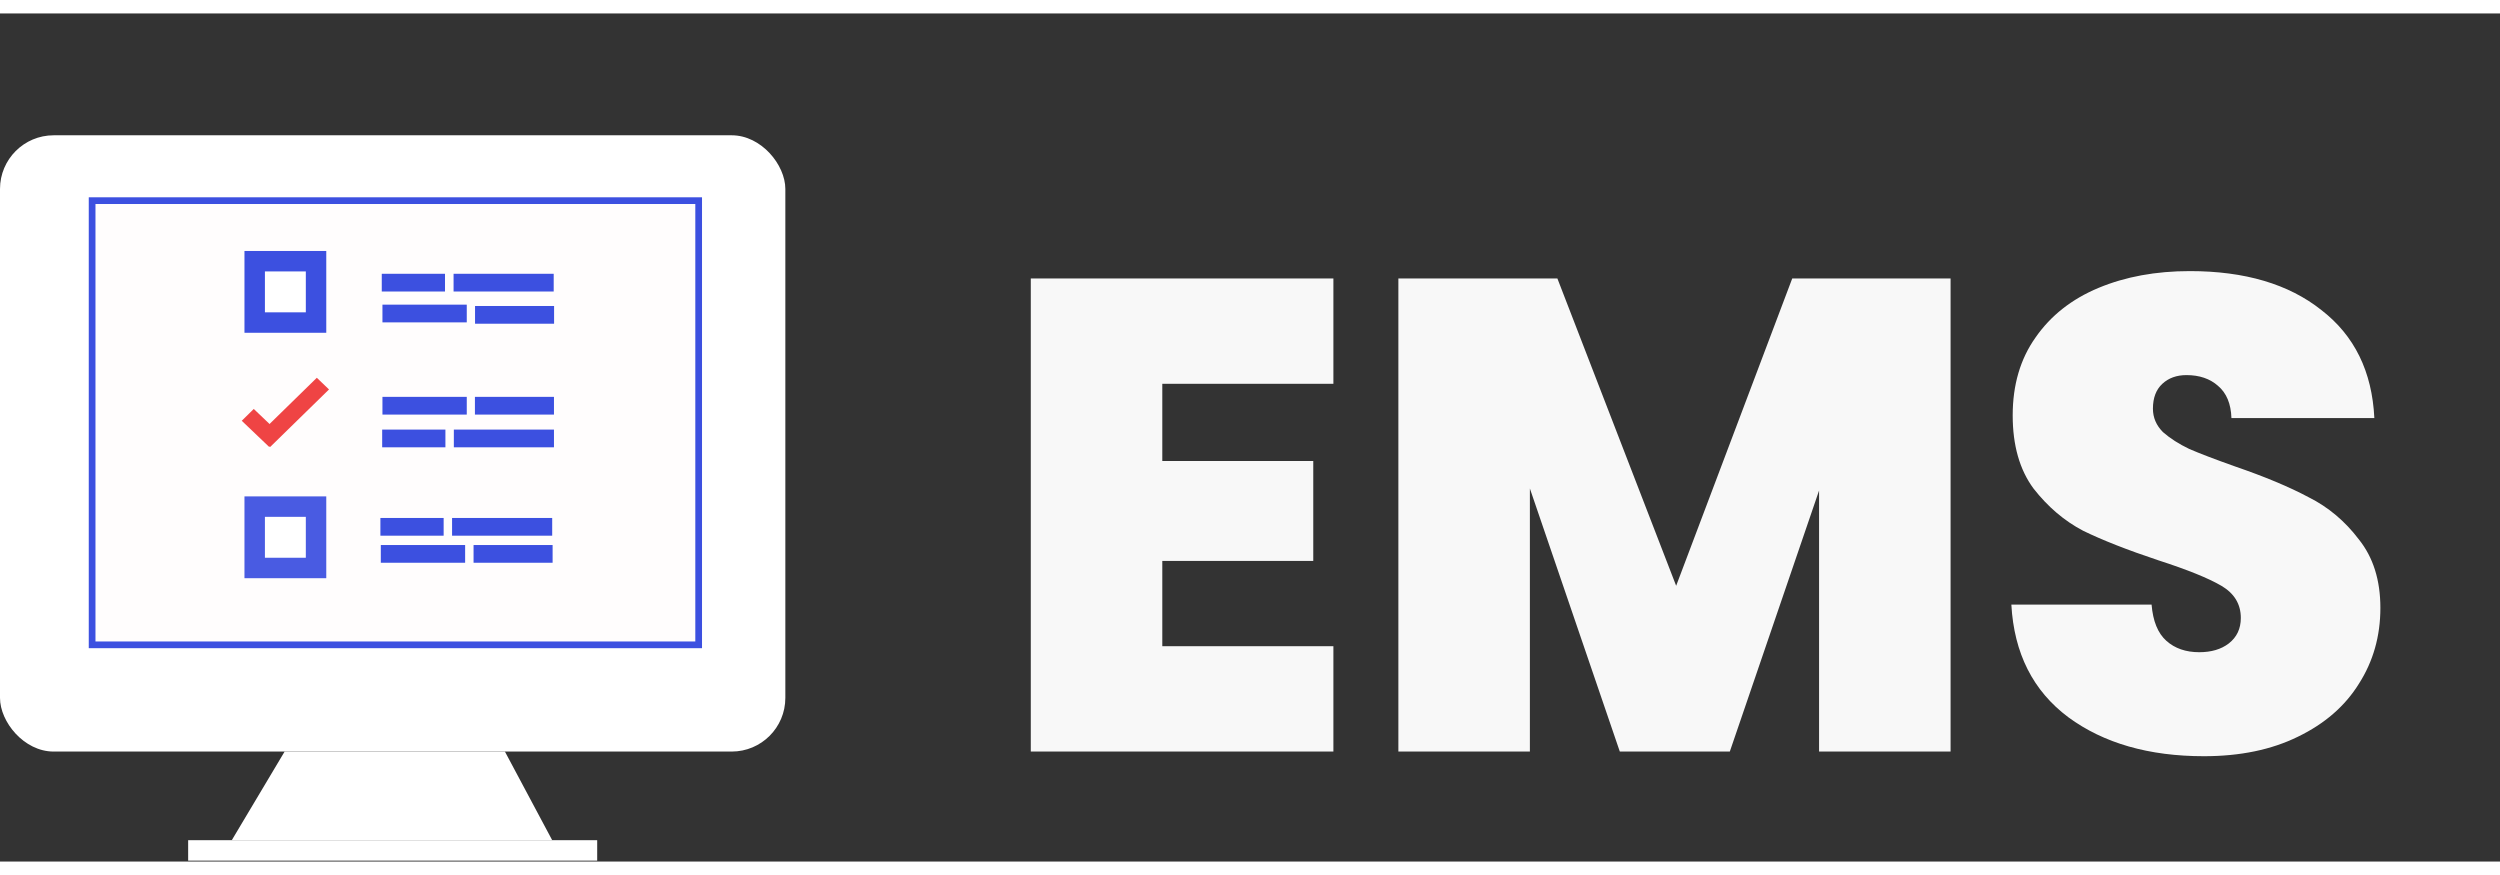 <svg width="100" height="35" viewBox="0 0 1863 632" fill="none" xmlns="http://www.w3.org/2000/svg">
<rect x="0" y="0" width="1863" height="632" fill="#333333" stroke="none"/>
<rect y="90.791" width="585.239" height="459.25" rx="40" fill="white"/>
<rect x="68.645" y="139.5" width="452" height="331" fill="#FFFDFD" stroke="#3C50E0" stroke-width="5"/>
<rect x="285" y="217" width="62.832" height="13.209" fill="#3C50E0"/>
<rect x="338" y="194" width="74.614" height="13.209" fill="#3C50E0"/>
<rect x="284.491" y="194" width="47.124" height="13.209" fill="#3C50E0"/>
<rect x="354" y="218" width="58.905" height="13.209" fill="#3C50E0"/>
<rect x="283.781" y="396.128" width="62.832" height="13.209" fill="#3C50E0"/>
<rect x="336.882" y="375.961" width="74.614" height="13.209" fill="#3C50E0"/>
<rect x="283.475" y="375.961" width="47.124" height="13.209" fill="#3C50E0"/>
<rect x="352.896" y="396.128" width="58.905" height="13.209" fill="#3C50E0"/>
<rect x="285" y="285.716" width="62.832" height="13.209" fill="#3C50E0"/>
<rect x="338.205" y="310.101" width="74.614" height="13.209" fill="#3C50E0"/>
<rect x="284.797" y="310.101" width="47.124" height="13.209" fill="#3C50E0"/>
<rect x="353.913" y="285.716" width="58.905" height="13.209" fill="#3C50E0"/>
<rect x="140.213" y="616.083" width="304.812" height="15.241" fill="white"/>
<rect width="12.575" height="61.299" transform="matrix(0.722 0.692 -0.715 0.699 236.092 271.492)" fill="#EF4444"/>
<rect width="12.57" height="28.218" transform="matrix(-0.713 0.701 -0.724 -0.69 209.539 314.198)" fill="#EF4444"/>
<rect x="182.177" y="177" width="60.962" height="60.962" fill="#3C50E0"/>
<rect x="197.417" y="192.241" width="30.481" height="30.481" fill="white"/>
<rect x="182.177" y="359.887" width="60.962" height="60.962" fill="#3C50E0" fill-opacity="0.933"/>
<rect x="197.417" y="375.128" width="30.481" height="30.481" fill="white"/>
<path d="M212.102 550.041H376.256L411.496 616.083H172.727L212.102 550.041Z" fill="white"/>
<path d="M866.145 276V333.5H978.645V408H866.145V471.5H993.645V550H768.145V197.5H993.645V276H866.145ZM1453.57 197.5V550H1355.57V355.5L1289.07 550H1207.07L1140.07 354V550H1042.07V197.5H1160.57L1249.07 426.5L1335.57 197.5H1453.57ZM1642.36 553.5C1601.36 553.5 1567.69 543.833 1541.36 524.5C1515.02 504.833 1500.86 476.833 1498.86 440.5H1603.36C1604.36 452.833 1608.02 461.833 1614.36 467.5C1620.69 473.167 1628.86 476 1638.86 476C1647.86 476 1655.19 473.833 1660.86 469.5C1666.86 464.833 1669.86 458.5 1669.86 450.5C1669.86 440.167 1665.02 432.167 1655.36 426.5C1645.69 420.833 1630.02 414.5 1608.36 407.5C1585.36 399.833 1566.69 392.5 1552.36 385.5C1538.36 378.167 1526.02 367.667 1515.36 354C1505.02 340 1499.86 321.833 1499.86 299.5C1499.86 276.833 1505.52 257.5 1516.86 241.5C1528.19 225.167 1543.86 212.833 1563.86 204.5C1583.86 196.167 1606.52 192 1631.86 192C1672.86 192 1705.52 201.667 1729.86 221C1754.52 240 1767.69 266.833 1769.36 301.5H1662.86C1662.52 290.833 1659.19 282.833 1652.86 277.5C1646.86 272.167 1639.02 269.5 1629.36 269.5C1622.02 269.5 1616.02 271.667 1611.36 276C1606.69 280.333 1604.36 286.5 1604.36 294.5C1604.36 301.167 1606.86 307 1611.86 312C1617.19 316.667 1623.69 320.833 1631.36 324.5C1639.02 327.833 1650.36 332.167 1665.36 337.5C1687.69 345.167 1706.02 352.833 1720.36 360.5C1735.02 367.833 1747.52 378.333 1757.86 392C1768.52 405.333 1773.86 422.333 1773.86 443C1773.86 464 1768.52 482.833 1757.86 499.5C1747.52 516.167 1732.36 529.333 1712.36 539C1692.69 548.667 1669.36 553.5 1642.36 553.5Z" fill="#F8F8F8"/>
</svg>
